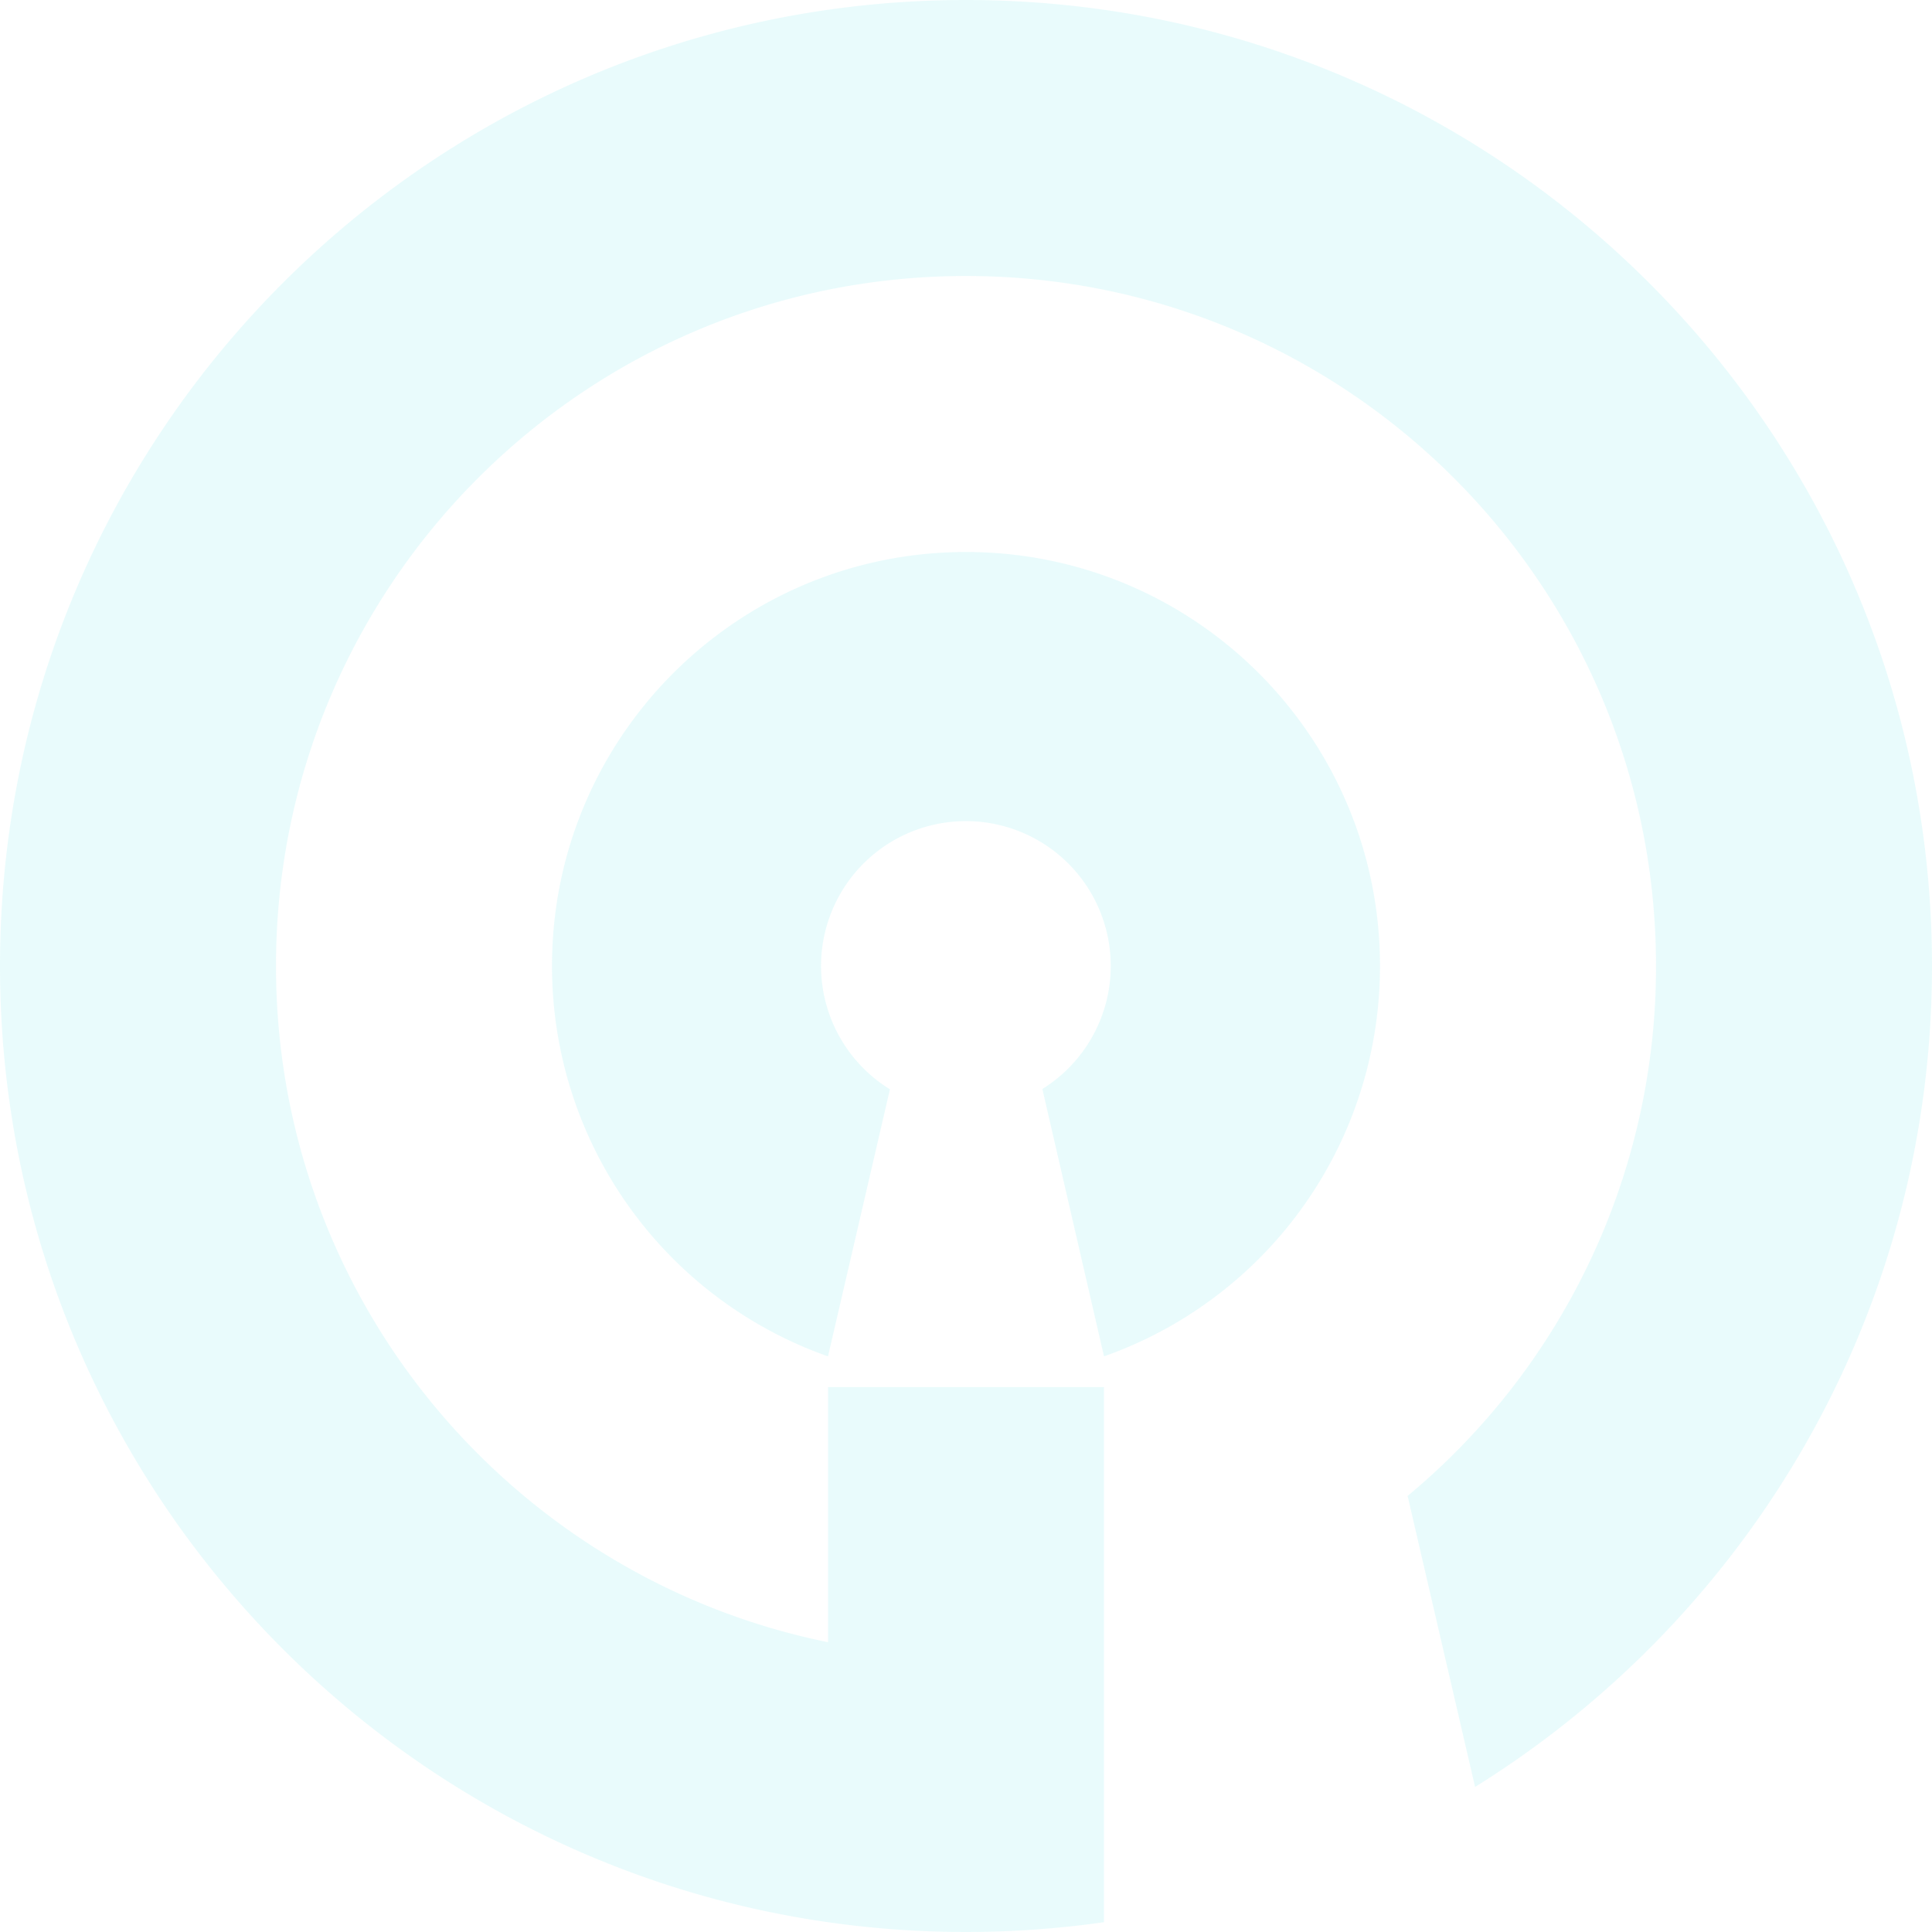 <svg xmlns="http://www.w3.org/2000/svg" width="1364.569" height="1364.565" viewBox="0 0 1364.569 1364.565">
  <g id="Group_182" data-name="Group 182" opacity="0.1">
    <g id="Group_141" data-name="Group 141" transform="translate(0)">
      <path id="Path_195" data-name="Path 195" d="M387.987,95.58C226.4,95.58,95.581,226.406,95.581,387.986a292.161,292.161,0,0,0,194.936,275.73L334.27,475.065a102.3,102.3,0,1,1,107.646-.216l43.54,188.867a292.159,292.159,0,0,0,194.938-275.73c0-161.58-130.824-292.406-292.406-292.406" transform="translate(294.298 294.295)" fill="#1fdae1"/>
      <path id="Path_196" data-name="Path 196" d="M1041.839,1262.115c193.636-120.429,322.73-334.86,322.73-579.835C1364.569,305.406,1059.167,0,682.284,0S0,305.406,0,682.28s305.41,682.285,682.284,682.285a689.09,689.09,0,0,0,97.473-6.926V979.675H584.816v180.208c-222.662-45.269-389.874-241.724-389.874-477.6,0-269.229,218.114-487.343,487.343-487.343s487.343,218.114,487.343,487.343a485.3,485.3,0,0,1-175.44,374.284Z" transform="translate(0)" fill="#1fdae1"/>
    </g>
  </g>
</svg>
